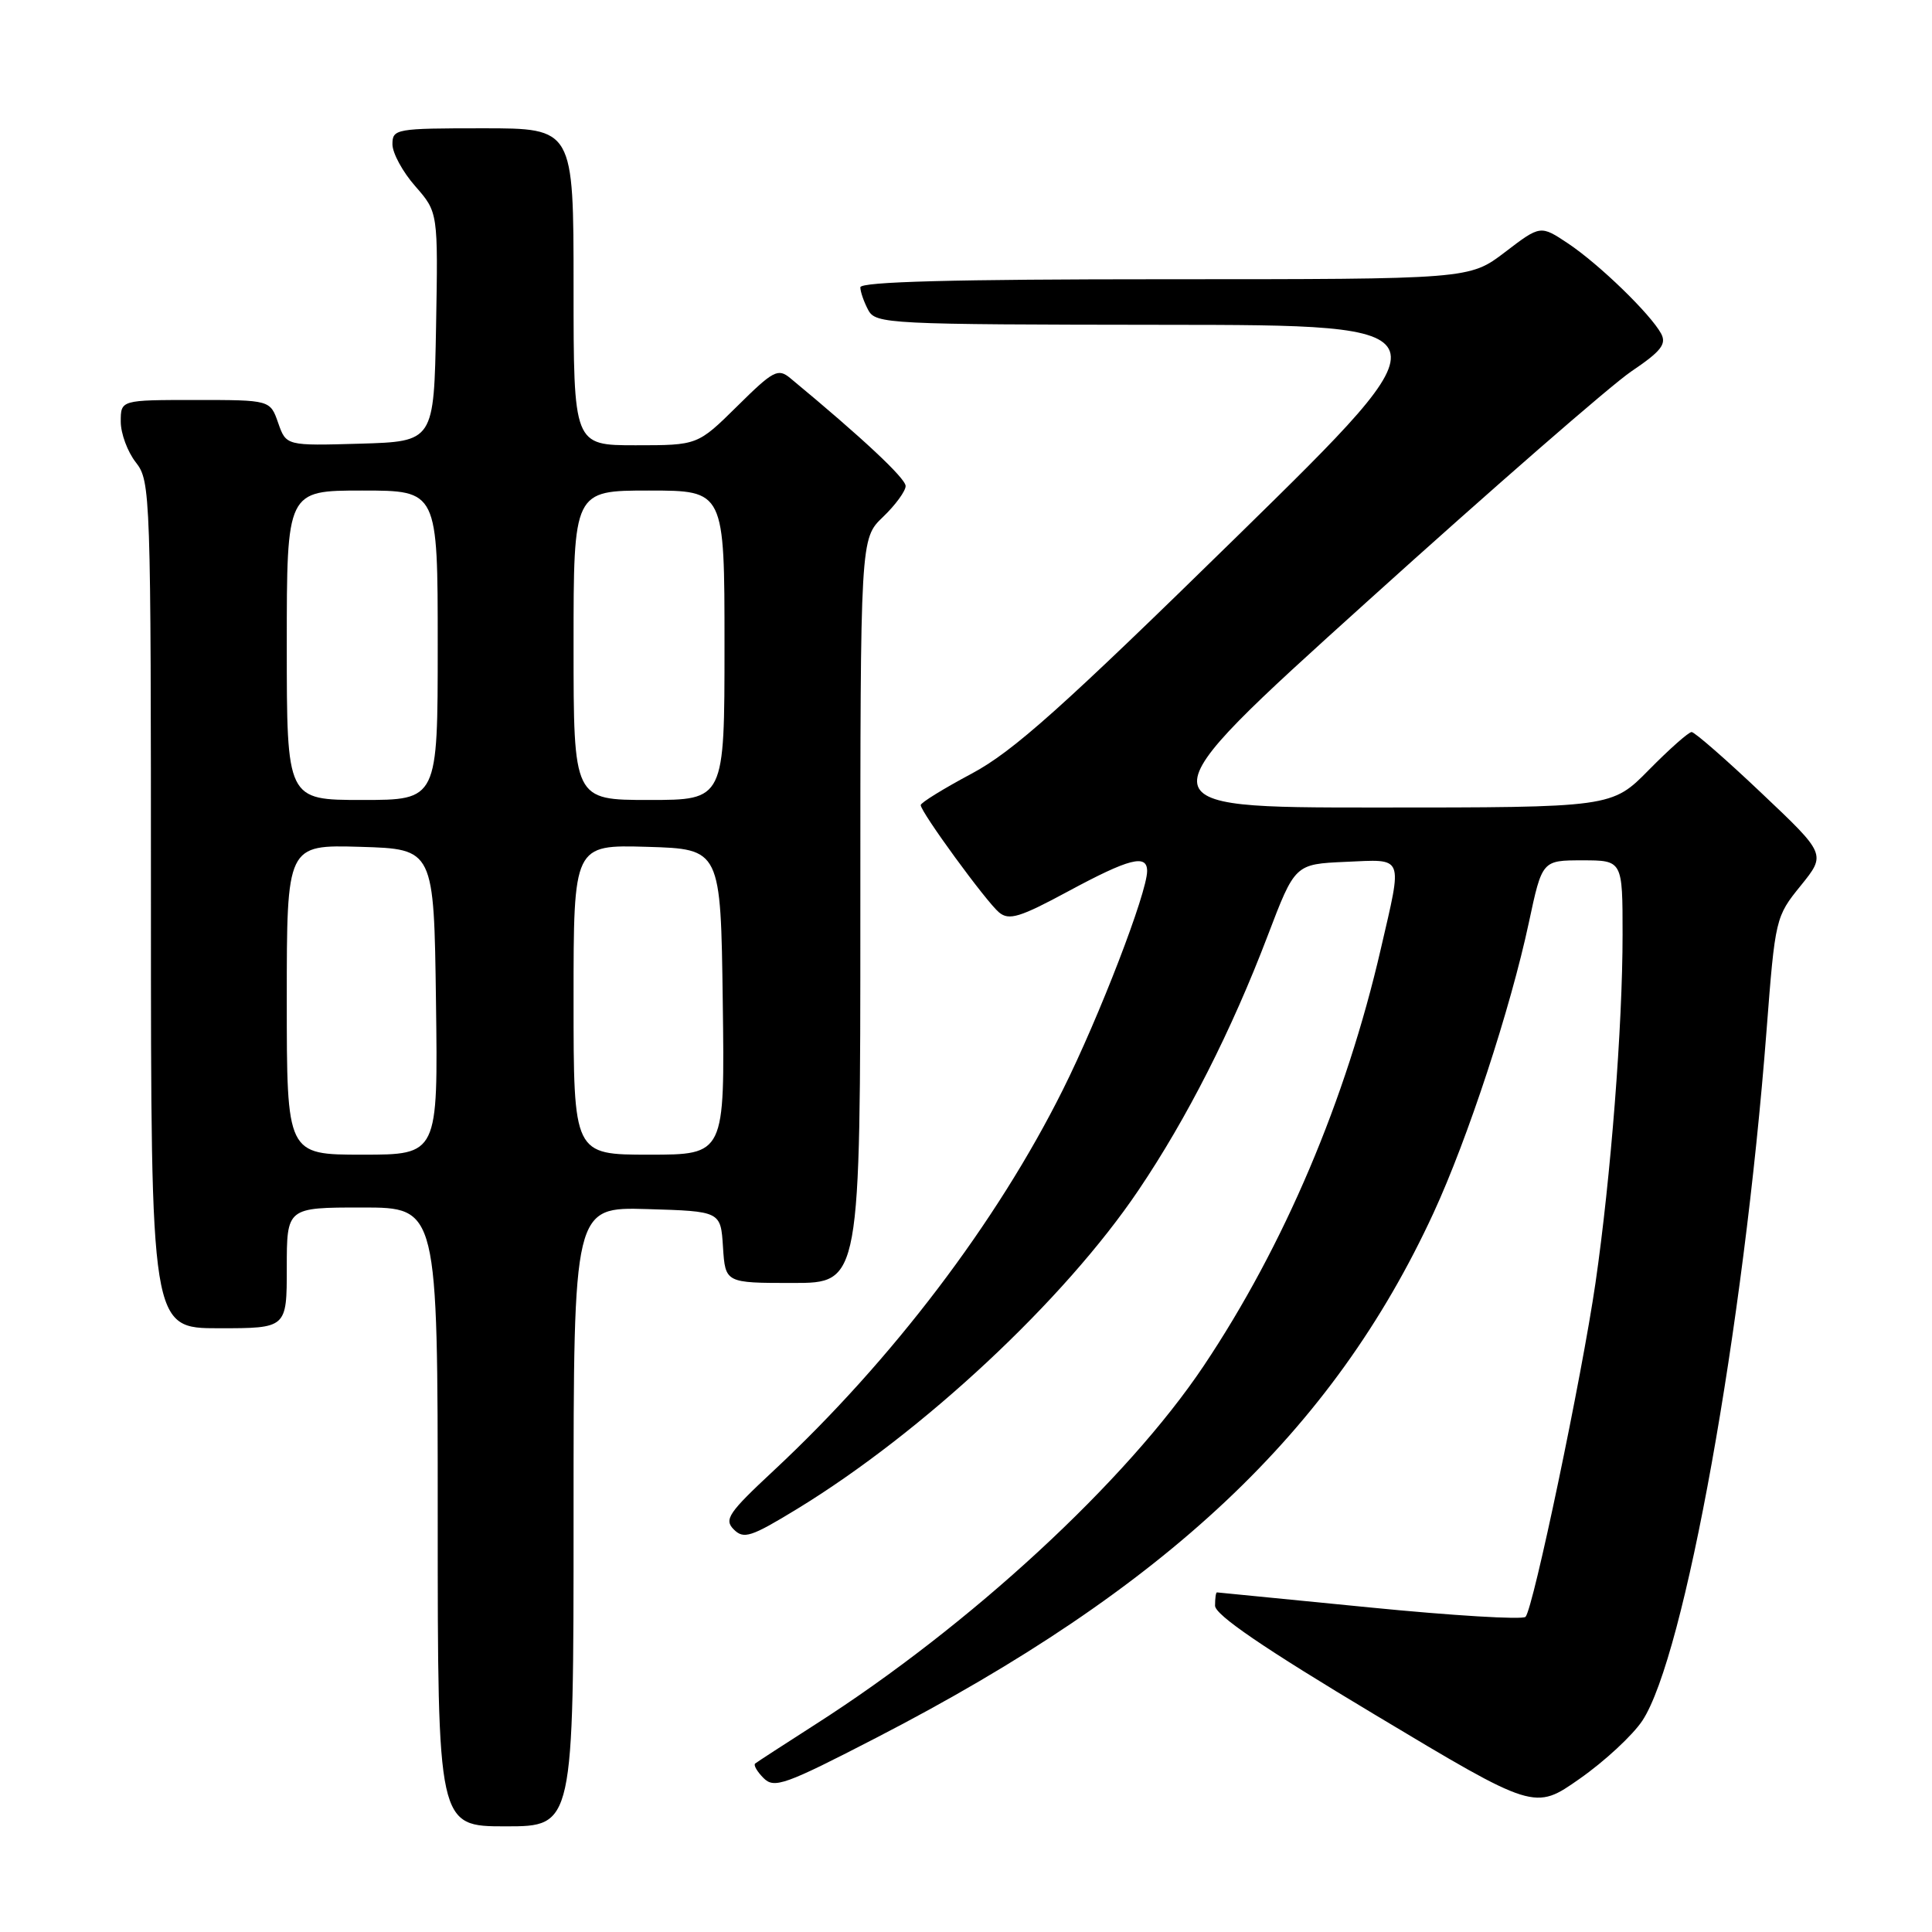 <?xml version="1.0" encoding="UTF-8" standalone="no"?>
<!DOCTYPE svg PUBLIC "-//W3C//DTD SVG 1.1//EN" "http://www.w3.org/Graphics/SVG/1.1/DTD/svg11.dtd" >
<svg xmlns="http://www.w3.org/2000/svg" xmlns:xlink="http://www.w3.org/1999/xlink" version="1.1" viewBox="0 0 256 256">
 <g >
 <path fill="currentColor"
d=" M 76.00 200.96 C 76.00 159.93 76.00 159.93 85.75 160.21 C 95.50 160.50 95.50 160.50 95.80 165.25 C 96.11 170.00 96.11 170.00 105.05 170.00 C 114.00 170.00 114.00 170.00 114.00 120.69 C 114.00 71.37 114.00 71.37 117.00 68.50 C 118.65 66.92 120.00 65.07 120.00 64.40 C 120.00 63.38 114.24 57.99 104.72 50.11 C 103.09 48.76 102.47 49.09 97.69 53.82 C 92.44 59.00 92.44 59.00 84.22 59.00 C 76.00 59.00 76.00 59.00 76.00 38.00 C 76.00 17.00 76.00 17.00 64.00 17.00 C 52.44 17.00 52.00 17.08 52.00 19.12 C 52.00 20.28 53.36 22.79 55.03 24.68 C 58.05 28.13 58.05 28.13 57.78 43.31 C 57.50 58.50 57.50 58.50 47.71 58.79 C 37.92 59.07 37.92 59.07 36.86 56.04 C 35.80 53.00 35.80 53.00 25.90 53.00 C 16.00 53.00 16.00 53.00 16.00 55.87 C 16.00 57.44 16.90 59.87 18.00 61.27 C 19.95 63.75 20.00 65.33 20.00 119.91 C 20.00 176.00 20.00 176.00 29.00 176.00 C 38.00 176.00 38.00 176.00 38.00 168.00 C 38.00 160.00 38.00 160.00 48.00 160.00 C 58.00 160.00 58.00 160.00 58.00 201.00 C 58.00 242.00 58.00 242.00 67.00 242.00 C 76.00 242.00 76.00 242.00 76.00 200.96 Z  M 217.62 228.00 C 223.21 219.54 231.04 176.06 234.08 136.50 C 235.22 121.68 235.28 121.45 238.61 117.35 C 241.97 113.19 241.97 113.19 233.42 105.10 C 228.72 100.64 224.54 97.00 224.15 97.00 C 223.75 97.00 221.21 99.25 218.50 102.00 C 213.58 107.00 213.58 107.00 182.25 107.00 C 150.93 107.00 150.93 107.00 181.11 79.75 C 197.70 64.76 213.48 51.02 216.16 49.21 C 220.10 46.55 220.85 45.60 220.11 44.21 C 218.70 41.61 211.95 35.06 207.81 32.28 C 204.12 29.82 204.12 29.82 199.42 33.41 C 194.71 37.00 194.71 37.00 154.36 37.00 C 126.46 37.00 114.00 37.33 114.00 38.07 C 114.00 38.65 114.47 40.00 115.04 41.07 C 116.03 42.93 117.55 43.00 154.29 43.04 C 192.50 43.07 192.50 43.07 164.00 70.99 C 140.77 93.74 134.25 99.58 128.75 102.51 C 125.04 104.49 122.00 106.36 122.00 106.68 C 122.00 107.60 130.68 119.49 132.38 120.90 C 133.70 122.00 135.14 121.56 141.55 118.10 C 149.64 113.74 152.00 113.13 152.00 115.42 C 152.00 118.28 145.65 134.76 140.83 144.41 C 132.08 161.96 118.21 180.22 102.54 194.84 C 96.52 200.45 95.91 201.34 97.23 202.66 C 98.55 203.98 99.51 203.67 105.61 199.95 C 122.27 189.78 141.04 172.27 150.86 157.70 C 157.27 148.21 163.19 136.55 167.97 124.00 C 171.59 114.50 171.59 114.50 178.29 114.20 C 186.14 113.86 185.86 113.18 182.97 125.71 C 178.35 145.76 170.15 165.06 159.50 180.98 C 149.26 196.27 128.56 215.38 108.00 228.52 C 103.88 231.16 100.30 233.48 100.06 233.68 C 99.82 233.88 100.32 234.75 101.18 235.61 C 102.59 237.02 104.00 236.52 116.12 230.26 C 154.53 210.43 176.60 189.64 189.94 160.74 C 194.49 150.89 200.15 133.64 202.58 122.25 C 204.34 114.00 204.34 114.00 209.67 114.00 C 215.00 114.00 215.00 114.00 215.00 123.85 C 215.00 135.97 213.44 156.01 211.41 170.00 C 209.60 182.43 203.16 213.18 202.14 214.24 C 201.75 214.64 192.44 214.08 181.46 212.99 C 170.48 211.90 161.39 211.01 161.25 211.00 C 161.11 211.00 161.00 211.79 161.00 212.76 C 161.00 213.98 167.44 218.38 182.17 227.20 C 203.34 239.89 203.34 239.89 209.32 235.69 C 212.61 233.39 216.34 229.93 217.62 228.00 Z  M 38.00 132.46 C 38.00 111.93 38.00 111.93 47.75 112.21 C 57.50 112.50 57.50 112.50 57.77 132.75 C 58.04 153.00 58.04 153.00 48.02 153.00 C 38.00 153.00 38.00 153.00 38.00 132.46 Z  M 76.00 132.46 C 76.00 111.93 76.00 111.93 85.75 112.21 C 95.50 112.50 95.50 112.50 95.77 132.75 C 96.04 153.00 96.04 153.00 86.02 153.00 C 76.00 153.00 76.00 153.00 76.00 132.46 Z  M 38.00 85.50 C 38.00 65.00 38.00 65.00 48.00 65.00 C 58.00 65.00 58.00 65.00 58.00 85.50 C 58.00 106.00 58.00 106.00 48.00 106.00 C 38.00 106.00 38.00 106.00 38.00 85.50 Z  M 76.00 85.50 C 76.00 65.00 76.00 65.00 86.00 65.00 C 96.00 65.00 96.00 65.00 96.00 85.50 C 96.00 106.00 96.00 106.00 86.00 106.00 C 76.00 106.00 76.00 106.00 76.00 85.50 Z "/>
</g>
</svg>